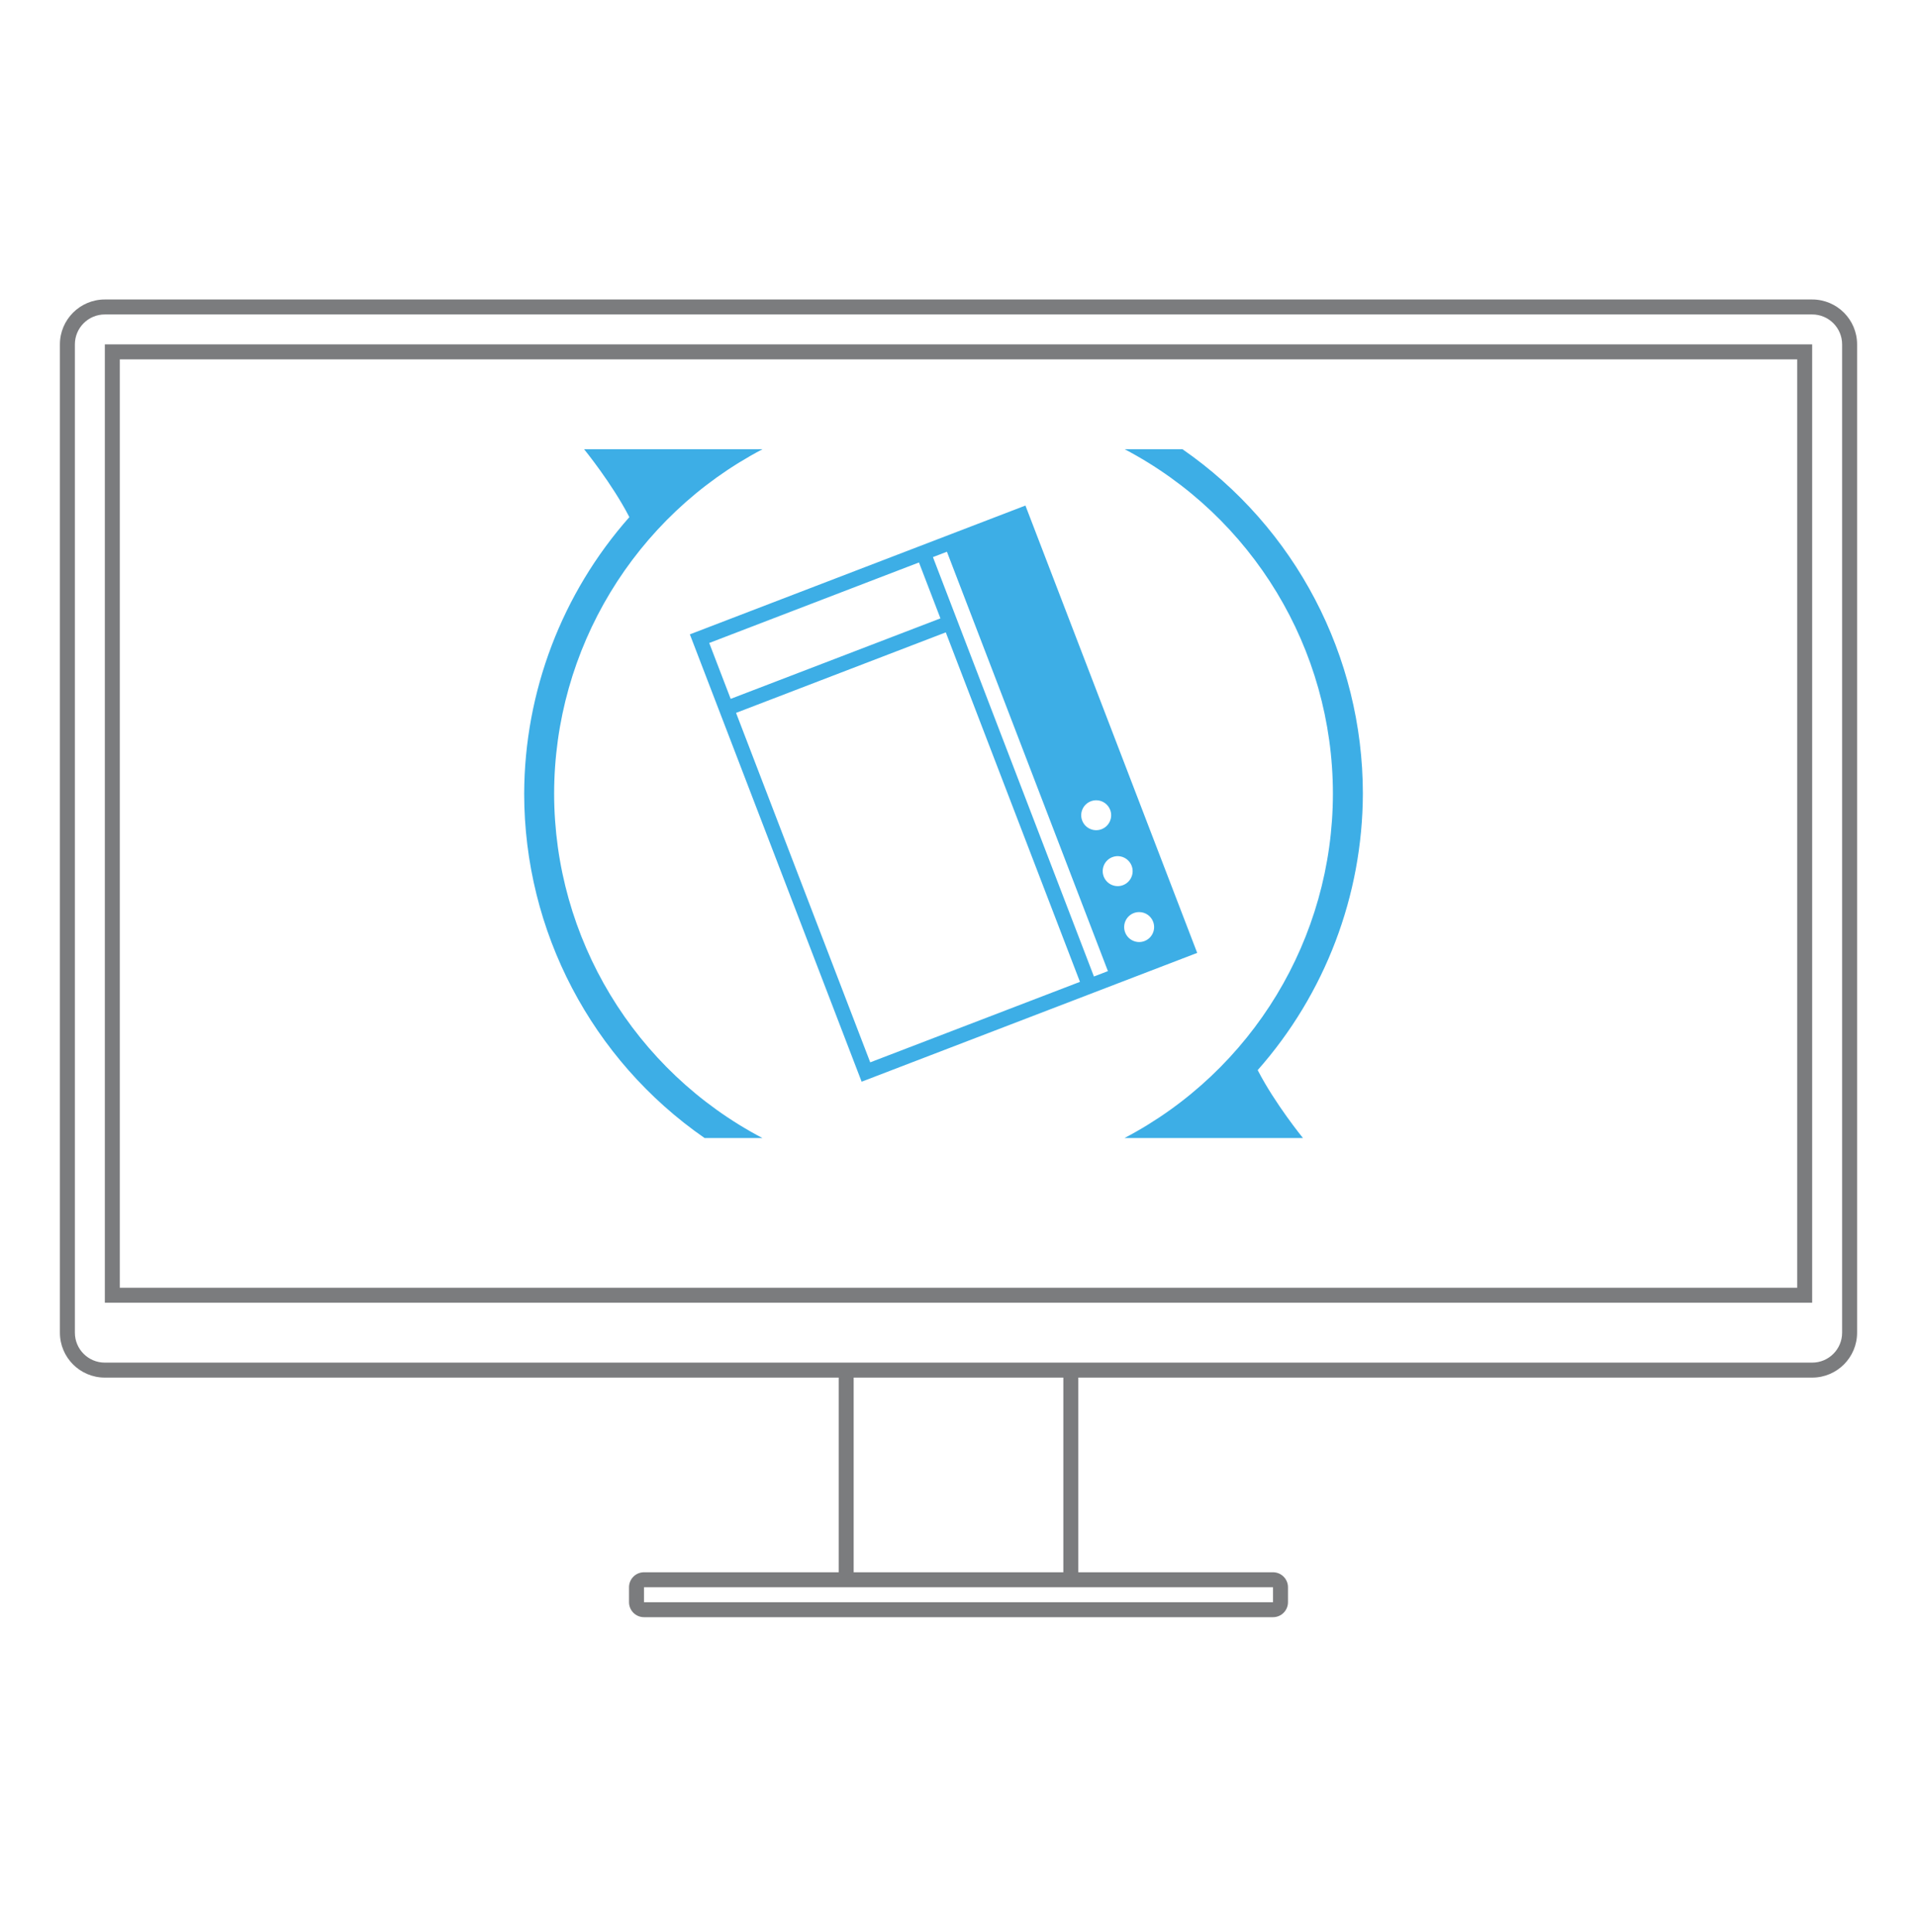 <?xml version="1.0" encoding="UTF-8"?>
<svg xmlns="http://www.w3.org/2000/svg" xmlns:xlink="http://www.w3.org/1999/xlink" xmlns:cc="http://creativecommons.org/ns#" xmlns:dc="http://purl.org/dc/elements/1.1/" xmlns:rdf="http://www.w3.org/1999/02/22-rdf-syntax-ns#" xmlns:inkscape="http://www.inkscape.org/namespaces/inkscape" xmlns:sodipodi="http://sodipodi.sourceforge.net/DTD/sodipodi-0.dtd" width="128" height="129">
    <style type="text/css" id="current-color-scheme">.ColorScheme-Background { color: #2a2e32; } .ColorScheme-ButtonText { color: #7B7C7E; } .ColorScheme-Highlight { color: #3DAEE6; } .ColorScheme-Text { color: #fcfcfc; } </style>
    <g style="fill:none" id="osd-rotate-cw">
      <rect id="rect4288" height="129" width="128" x="0" y="0" style="fill:none"/>
      <path style="fill:currentColor;fill-opacity:1;fill-rule:evenodd;stroke:none" d="m -89,-34 c 0,0 1.865,2.285 3.023,4.535 C -90.483,-24.368 -92.98,-17.804 -93,-11 c 0.003,9.177 4.503,17.771 12.045,23 l 3.861,0 C -85.64,7.51 -90.994,-1.346 -91,-11 c 0.007,-9.655 5.365,-18.512 13.914,-23 L -89,-34 Z m 36.094,0 c 8.546,4.491 13.9,13.346 13.906,23 -0.007,9.656 -5.365,18.512 -13.914,23 L -41,12 c 0,0 -1.865,-2.285 -3.023,-4.535 C -39.517,2.368 -37.02,-4.196 -37,-11 c -0.003,-9.177 -4.503,-17.77 -12.045,-23 l -3.861,0 z m -6.625,3.762 -22.406,8.602 11.469,29.875 22.406,-8.602 -11.469,-29.875 z m -5.242,3.084 10.75,28.008 -0.934,0.359 -10.75,-28.008 0.934,-0.359 z m -1.867,0.717 1.434,3.734 -14.006,5.375 -1.432,-3.732 14.004,-5.377 z m 1.791,4.668 8.959,23.34 -14.004,5.375 -8.959,-23.338 14.004,-5.377 z m 10.076,11.213 c 0.389,0.013 0.752,0.254 0.9,0.641 0.198,0.516 -0.059,1.093 -0.574,1.291 -0.516,0.198 -1.095,-0.059 -1.293,-0.574 -0.198,-0.516 0.061,-1.093 0.576,-1.291 0.129,-0.049 0.261,-0.071 0.391,-0.066 z m 1.434,3.732 c 0.389,0.013 0.752,0.256 0.9,0.643 0.198,0.516 -0.059,1.095 -0.574,1.293 -0.516,0.198 -1.093,-0.061 -1.291,-0.576 -0.198,-0.516 0.059,-1.095 0.574,-1.293 0.129,-0.049 0.261,-0.071 0.391,-0.066 z m 1.434,3.736 c 0.39,0.013 0.752,0.254 0.9,0.641 0.198,0.516 -0.059,1.095 -0.574,1.293 -0.515,0.198 -1.095,-0.061 -1.293,-0.576 -0.198,-0.516 0.061,-1.095 0.576,-1.293 0.129,-0.049 0.261,-0.069 0.391,-0.064 z" transform="translate(128,64)" id="path4302" class="ColorScheme-Highlight" inkscape:connector-curvature="0"/>
      <path style="color:#7b7c7e;fill:currentColor;fill-opacity:1;stroke:none" d="m -121,-44 c -1.657,0 -3,1.343 -3,3 l 0,66 c 0,1.657 1.343,3 3,3 l 49,0 0,13 -13,0 c -0.552,0 -1,0.448 -1,1 l 0,1 c 0,0.552 0.448,1 1,1 l 42,0 c 0.552,0 1,-0.448 1,-1 l 0,-1 c 0,-0.552 -0.448,-1 -1,-1 l -13,0 0,-13 49,0 c 1.657,0 3,-1.343 3,-3 l 0,-66 c 0,-1.657 -1.343,-3 -3,-3 l -114,0 z m 0,1 114,0 c 1.105,0 2,0.895 2,2 l 0,66 c 0,1.105 -0.895,2 -2,2 l -114,0 c -1.105,0 -2,-0.895 -2,-2 l 0,-66 c 0,-1.105 0.895,-2 2,-2 z m 0,2 0,64 114,0 0,-64 -114,0 z m 1,1 112,0 0,62 -112,0 0,-62 z m 49,68 14,0 0,13 -14,0 0,-13 z m -14,14 42,0 0,1 -42,0 0,-1 z" transform="translate(128,64)" id="path4292" inkscape:connector-curvature="0" class="ColorScheme-Text"/>
    </g>
</svg>
